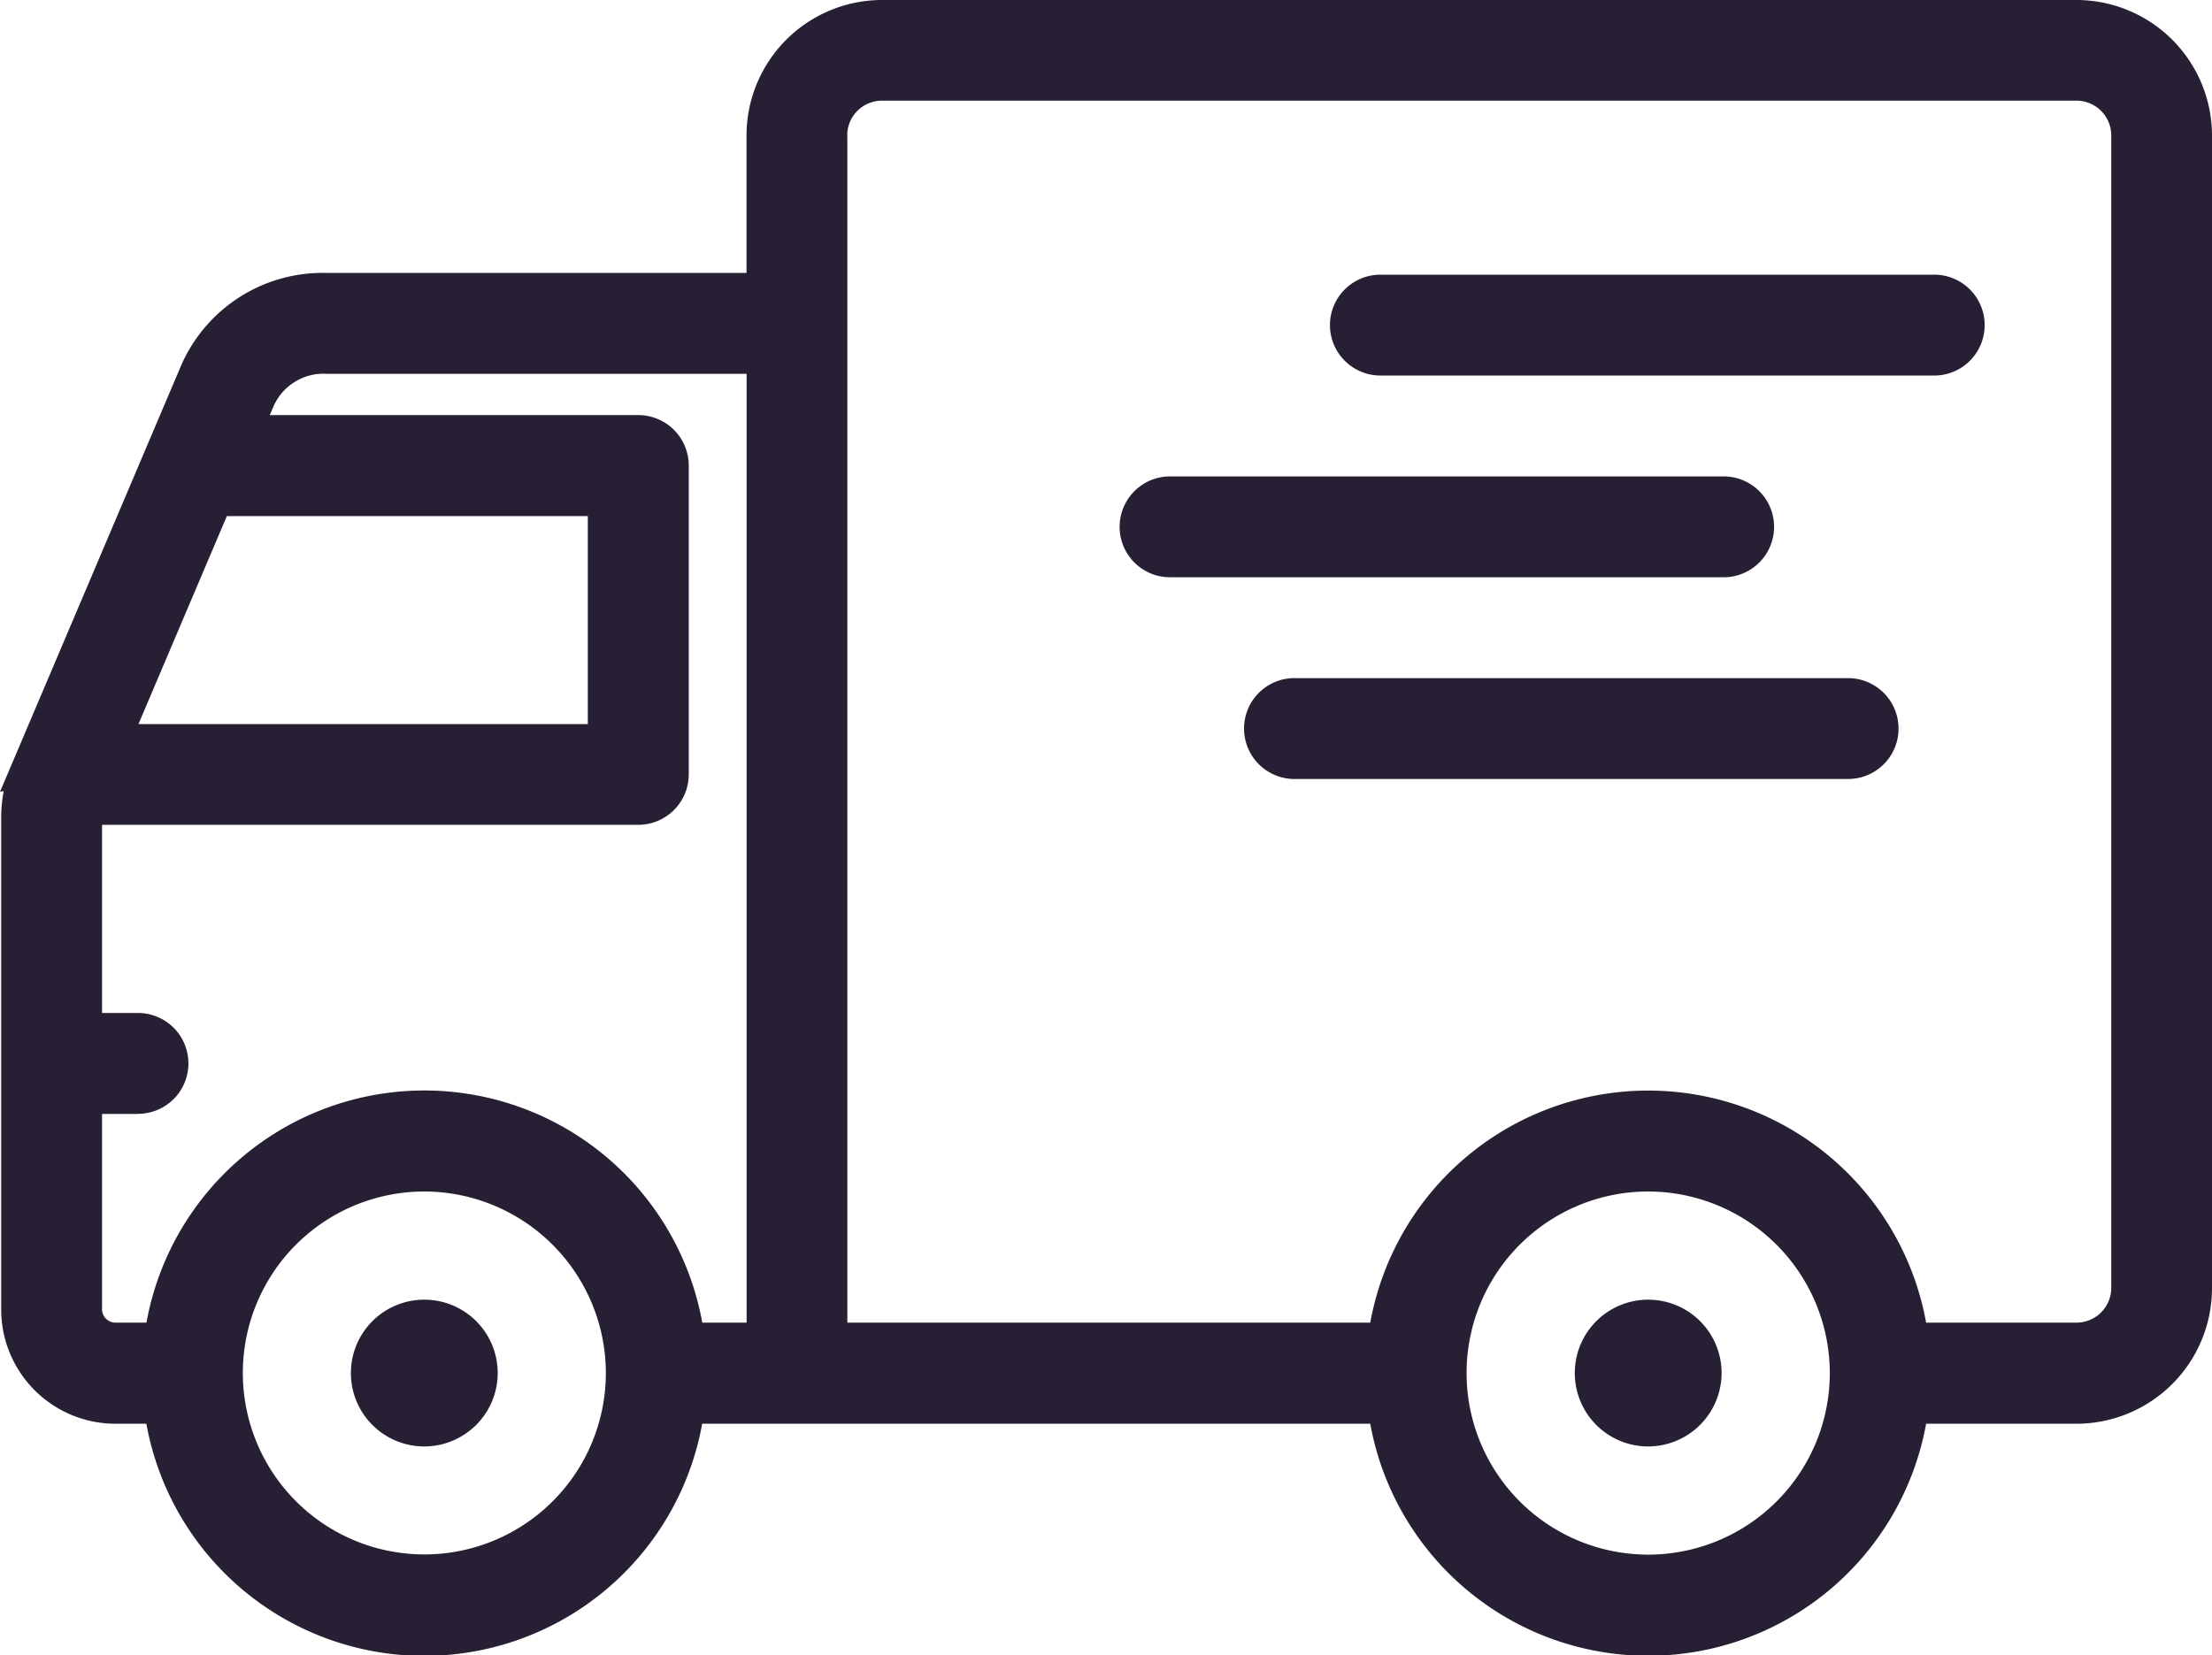 <svg xmlns="http://www.w3.org/2000/svg" xmlns:xlink="http://www.w3.org/1999/xlink" width="44.506" height="33.317" viewBox="0 0 44.506 33.317">
  <defs>
    <clipPath id="clip-path">
      <rect id="Rectangle_78" data-name="Rectangle 78" width="44.506" height="33.317" fill="#272034"/>
    </clipPath>
  </defs>
  <g id="transactions" clip-path="url(#clip-path)">
    <path id="Path_980" data-name="Path 980" d="M419.283,319.791a1.477,1.477,0,1,1,1.478-1.477,1.479,1.479,0,0,1-1.478,1.477" transform="translate(-410.747 -290.68)" fill="#272034"/>
    <path id="Path_981" data-name="Path 981" d="M107.74,116.145h11.138a1.015,1.015,0,1,1,0,2.03H107.74a1.015,1.015,0,1,1,0-2.03" transform="translate(-84.198 -106.557)" fill="#272034"/>
    <path id="Path_982" data-name="Path 982" d="M77.413,165.328H88.551a1.015,1.015,0,1,1,0,2.03H77.413a1.015,1.015,0,0,1,0-2.031" transform="translate(-51.367 -151.68)" fill="#272034"/>
    <path id="Path_983" data-name="Path 983" d="M0,15.936,3.642,7.361A3.106,3.106,0,0,1,6.576,5.493H15.02V2.727A2.73,2.73,0,0,1,17.747,0H41.779a2.73,2.73,0,0,1,2.727,2.727v23.2a2.73,2.73,0,0,1-2.727,2.727H38.754a5.683,5.683,0,0,1-11.184,0H14.128a5.682,5.682,0,0,1-11.183,0H2.324a2.3,2.3,0,0,1-2.3-2.3V16.459a2.793,2.793,0,0,1,.051-.538ZM8.536,23.98a3.652,3.652,0,1,0,3.654,3.654A3.658,3.658,0,0,0,8.536,23.98m3.291-9.407V10.387H4.564L2.786,14.573ZM2.776,22.419H2.053V26.35a.27.27,0,0,0,.271.269h.623a5.682,5.682,0,0,1,11.183,0h.892V7.523H6.576a1.1,1.1,0,0,0-1.062.631l-.086.2h7.415a1.016,1.016,0,0,1,1.015,1.015v6.215A1.016,1.016,0,0,1,12.843,16.6H2.053v3.787h.723a1.015,1.015,0,1,1,0,2.03M33.162,23.98a3.654,3.654,0,1,0,3.654,3.654,3.658,3.658,0,0,0-3.654-3.654M17.049,2.726V26.619H27.57a5.683,5.683,0,0,1,11.184,0h3.025a.7.7,0,0,0,.7-.7V2.726a.7.7,0,0,0-.7-.7H17.746a.7.7,0,0,0-.7.7" fill="#272034"/>
    <path id="Path_984" data-name="Path 984" d="M55.4,67.976a1.016,1.016,0,0,1,1.015-1.015H67.558a1.015,1.015,0,1,1,0,2.03H56.42A1.016,1.016,0,0,1,55.4,67.976" transform="translate(-28.641 -61.433)" fill="#272034"/>
    <path id="Path_985" data-name="Path 985" d="M120.995,319.791a1.477,1.477,0,1,1,1.477-1.477,1.48,1.48,0,0,1-1.477,1.477" transform="translate(-87.833 -290.68)" fill="#272034"/>
  </g>
</svg>
